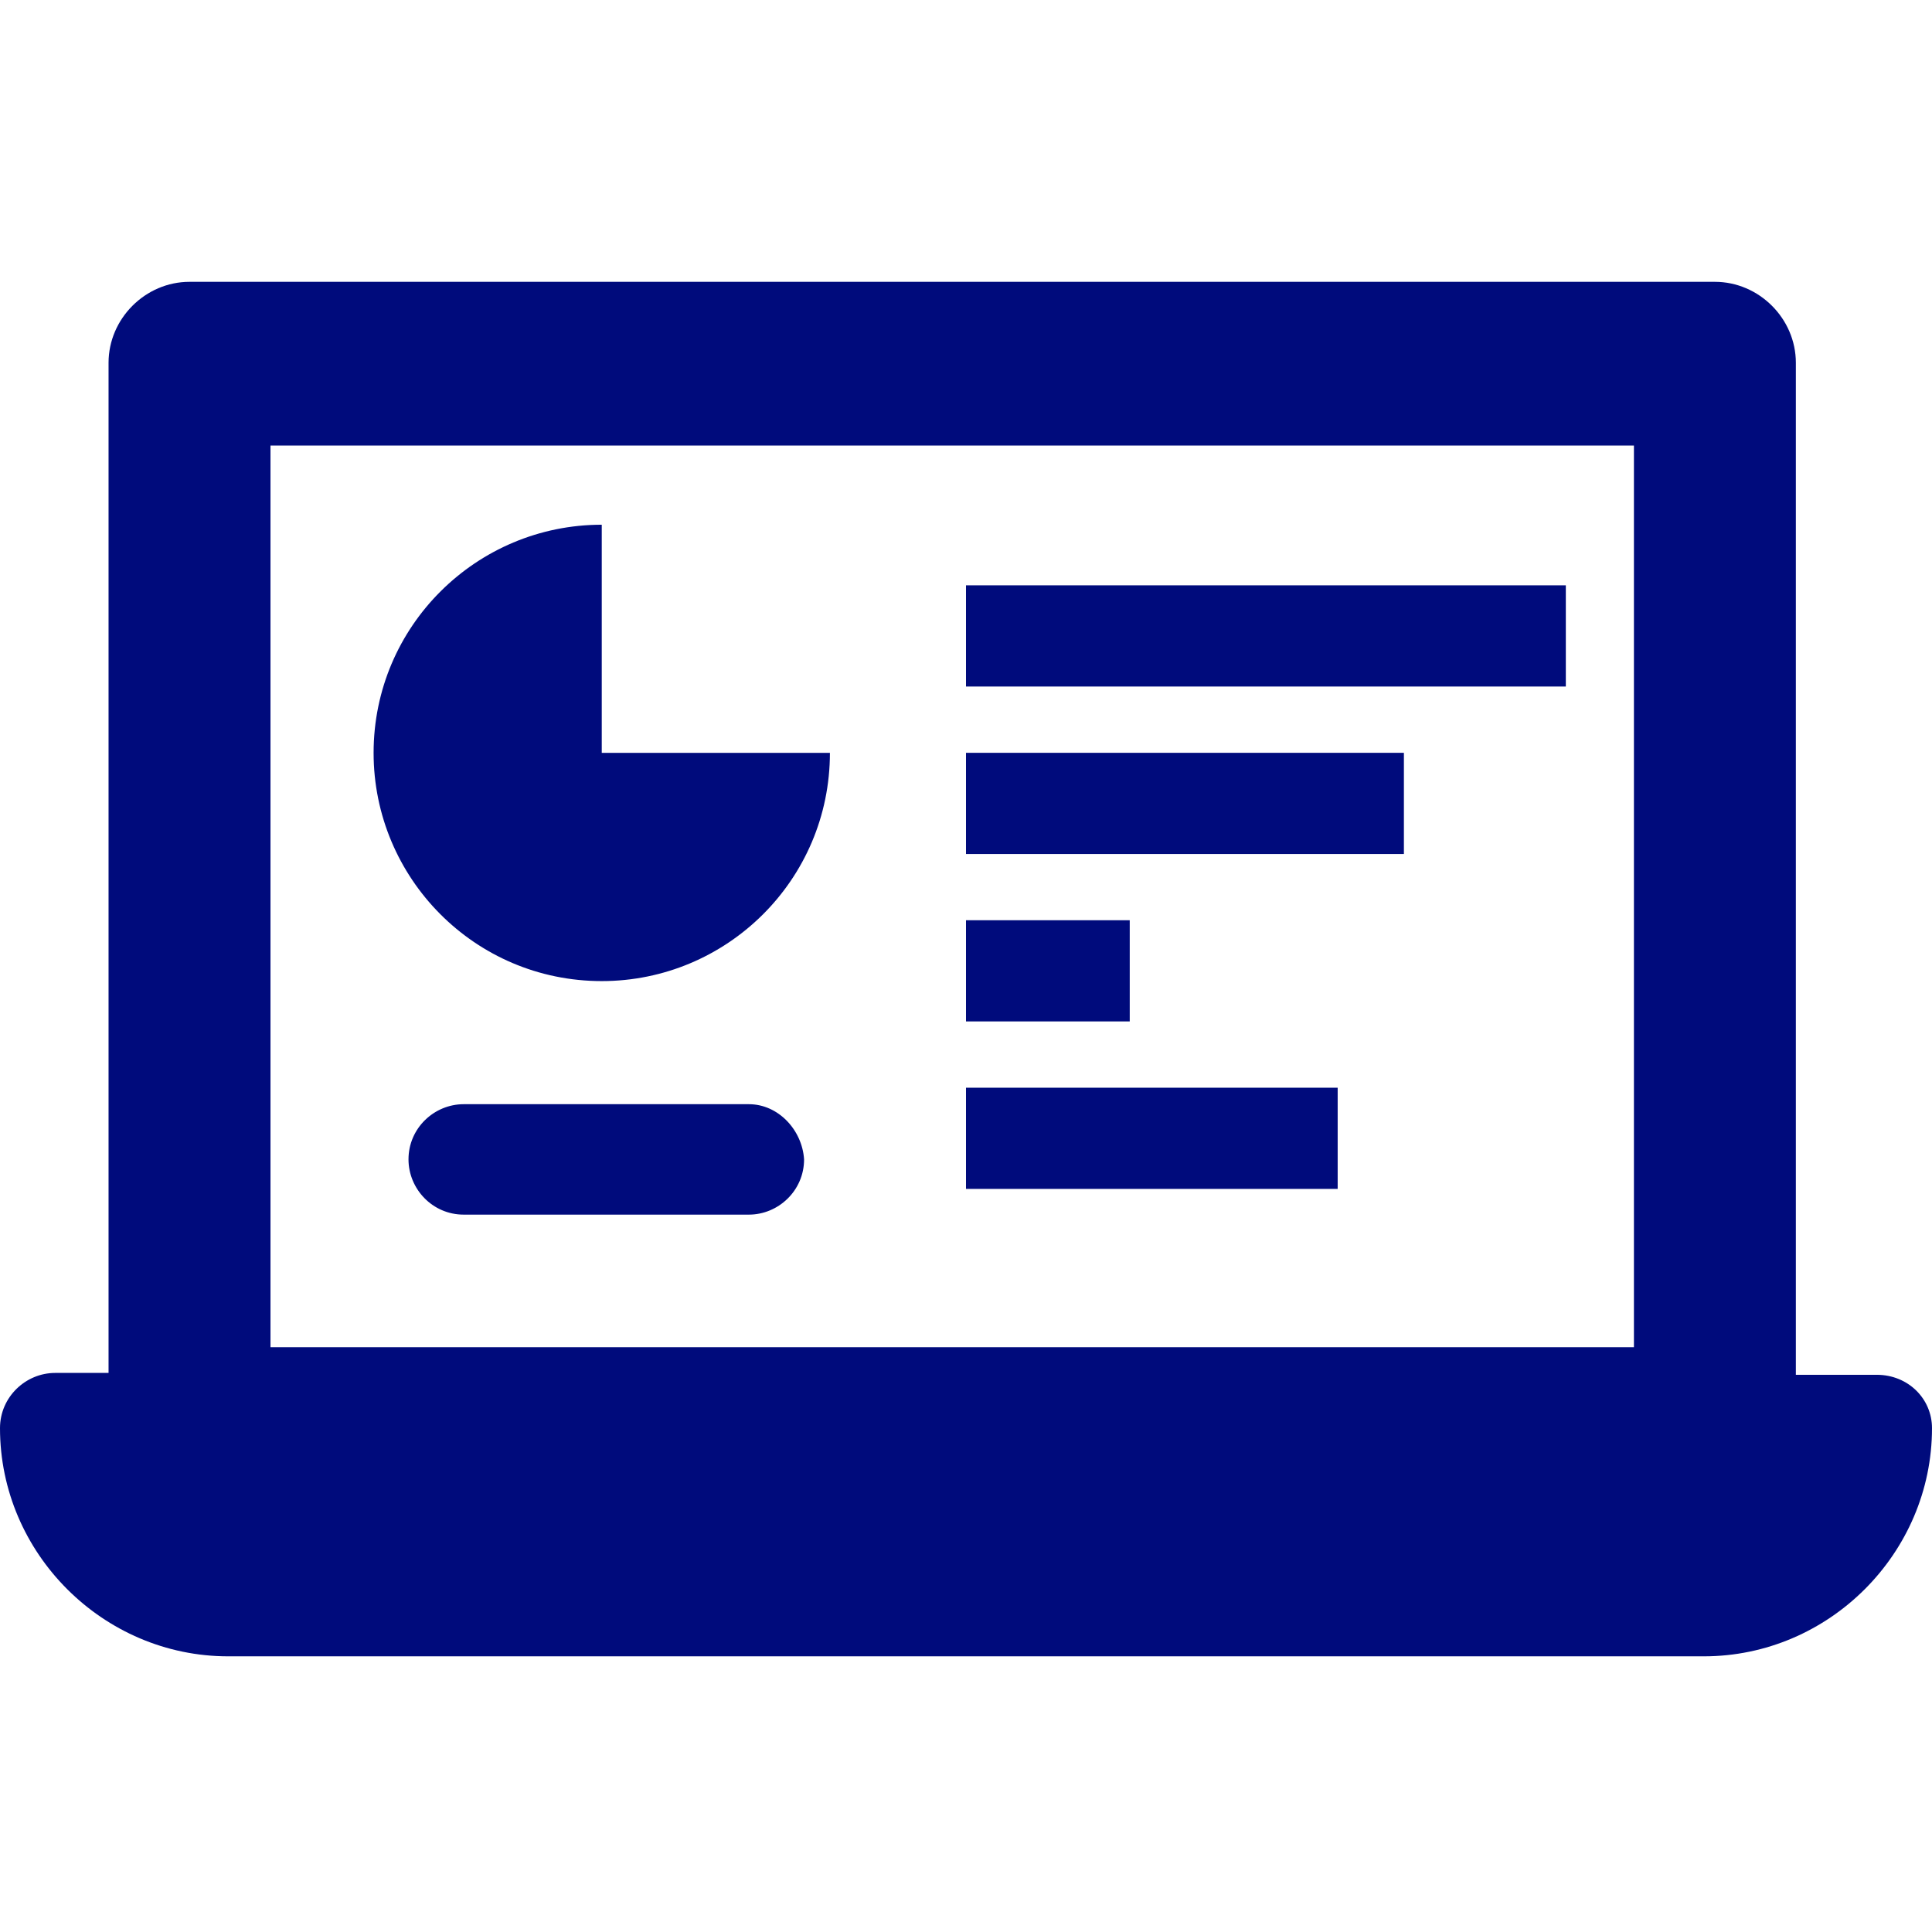 <svg xmlns="http://www.w3.org/2000/svg" width="32" height="32" viewBox="0 0 32 32" fill="none">
    <path d="M31.086 22.771H29.745V6.009C29.745 5.277 29.135 4.668 28.404 4.668H3.139C2.408 4.668 1.798 5.277 1.798 6.009V22.74H0.914C0.427 22.74 0 23.137 0 23.655C0 25.727 1.707 27.434 3.779 27.434H28.221C30.293 27.434 32 25.727 32 23.655C32 23.167 31.604 22.771 31.086 22.771ZM4.48 7.38H27.063V22.314H4.48V7.38Z" fill="#000B7C"/>
    <path d="M9.967 8.691C7.894 8.691 6.188 10.368 6.188 12.47C6.188 14.543 7.864 16.25 9.967 16.25C12.039 16.25 13.746 14.573 13.746 12.47H9.967V8.691Z" fill="#000B7C"/>
    <path d="M25.935 9.695H16V11.371H25.935V9.695Z" fill="#000B7C"/>
    <path d="M23.253 12.469H16V14.145H23.253V12.469Z" fill="#000B7C"/>
    <path d="M18.712 15.242H16V16.918H18.712V15.242Z" fill="#000B7C"/>
    <path d="M22.156 18.016H16V19.692H22.156V18.016Z" fill="#000B7C"/>
    <path d="M12.404 18.289H7.68C7.192 18.289 6.766 18.685 6.766 19.203C6.766 19.691 7.162 20.118 7.68 20.118H12.404C12.891 20.118 13.318 19.721 13.318 19.203C13.287 18.716 12.891 18.289 12.404 18.289Z" fill="#000B7C"/>
  </svg>